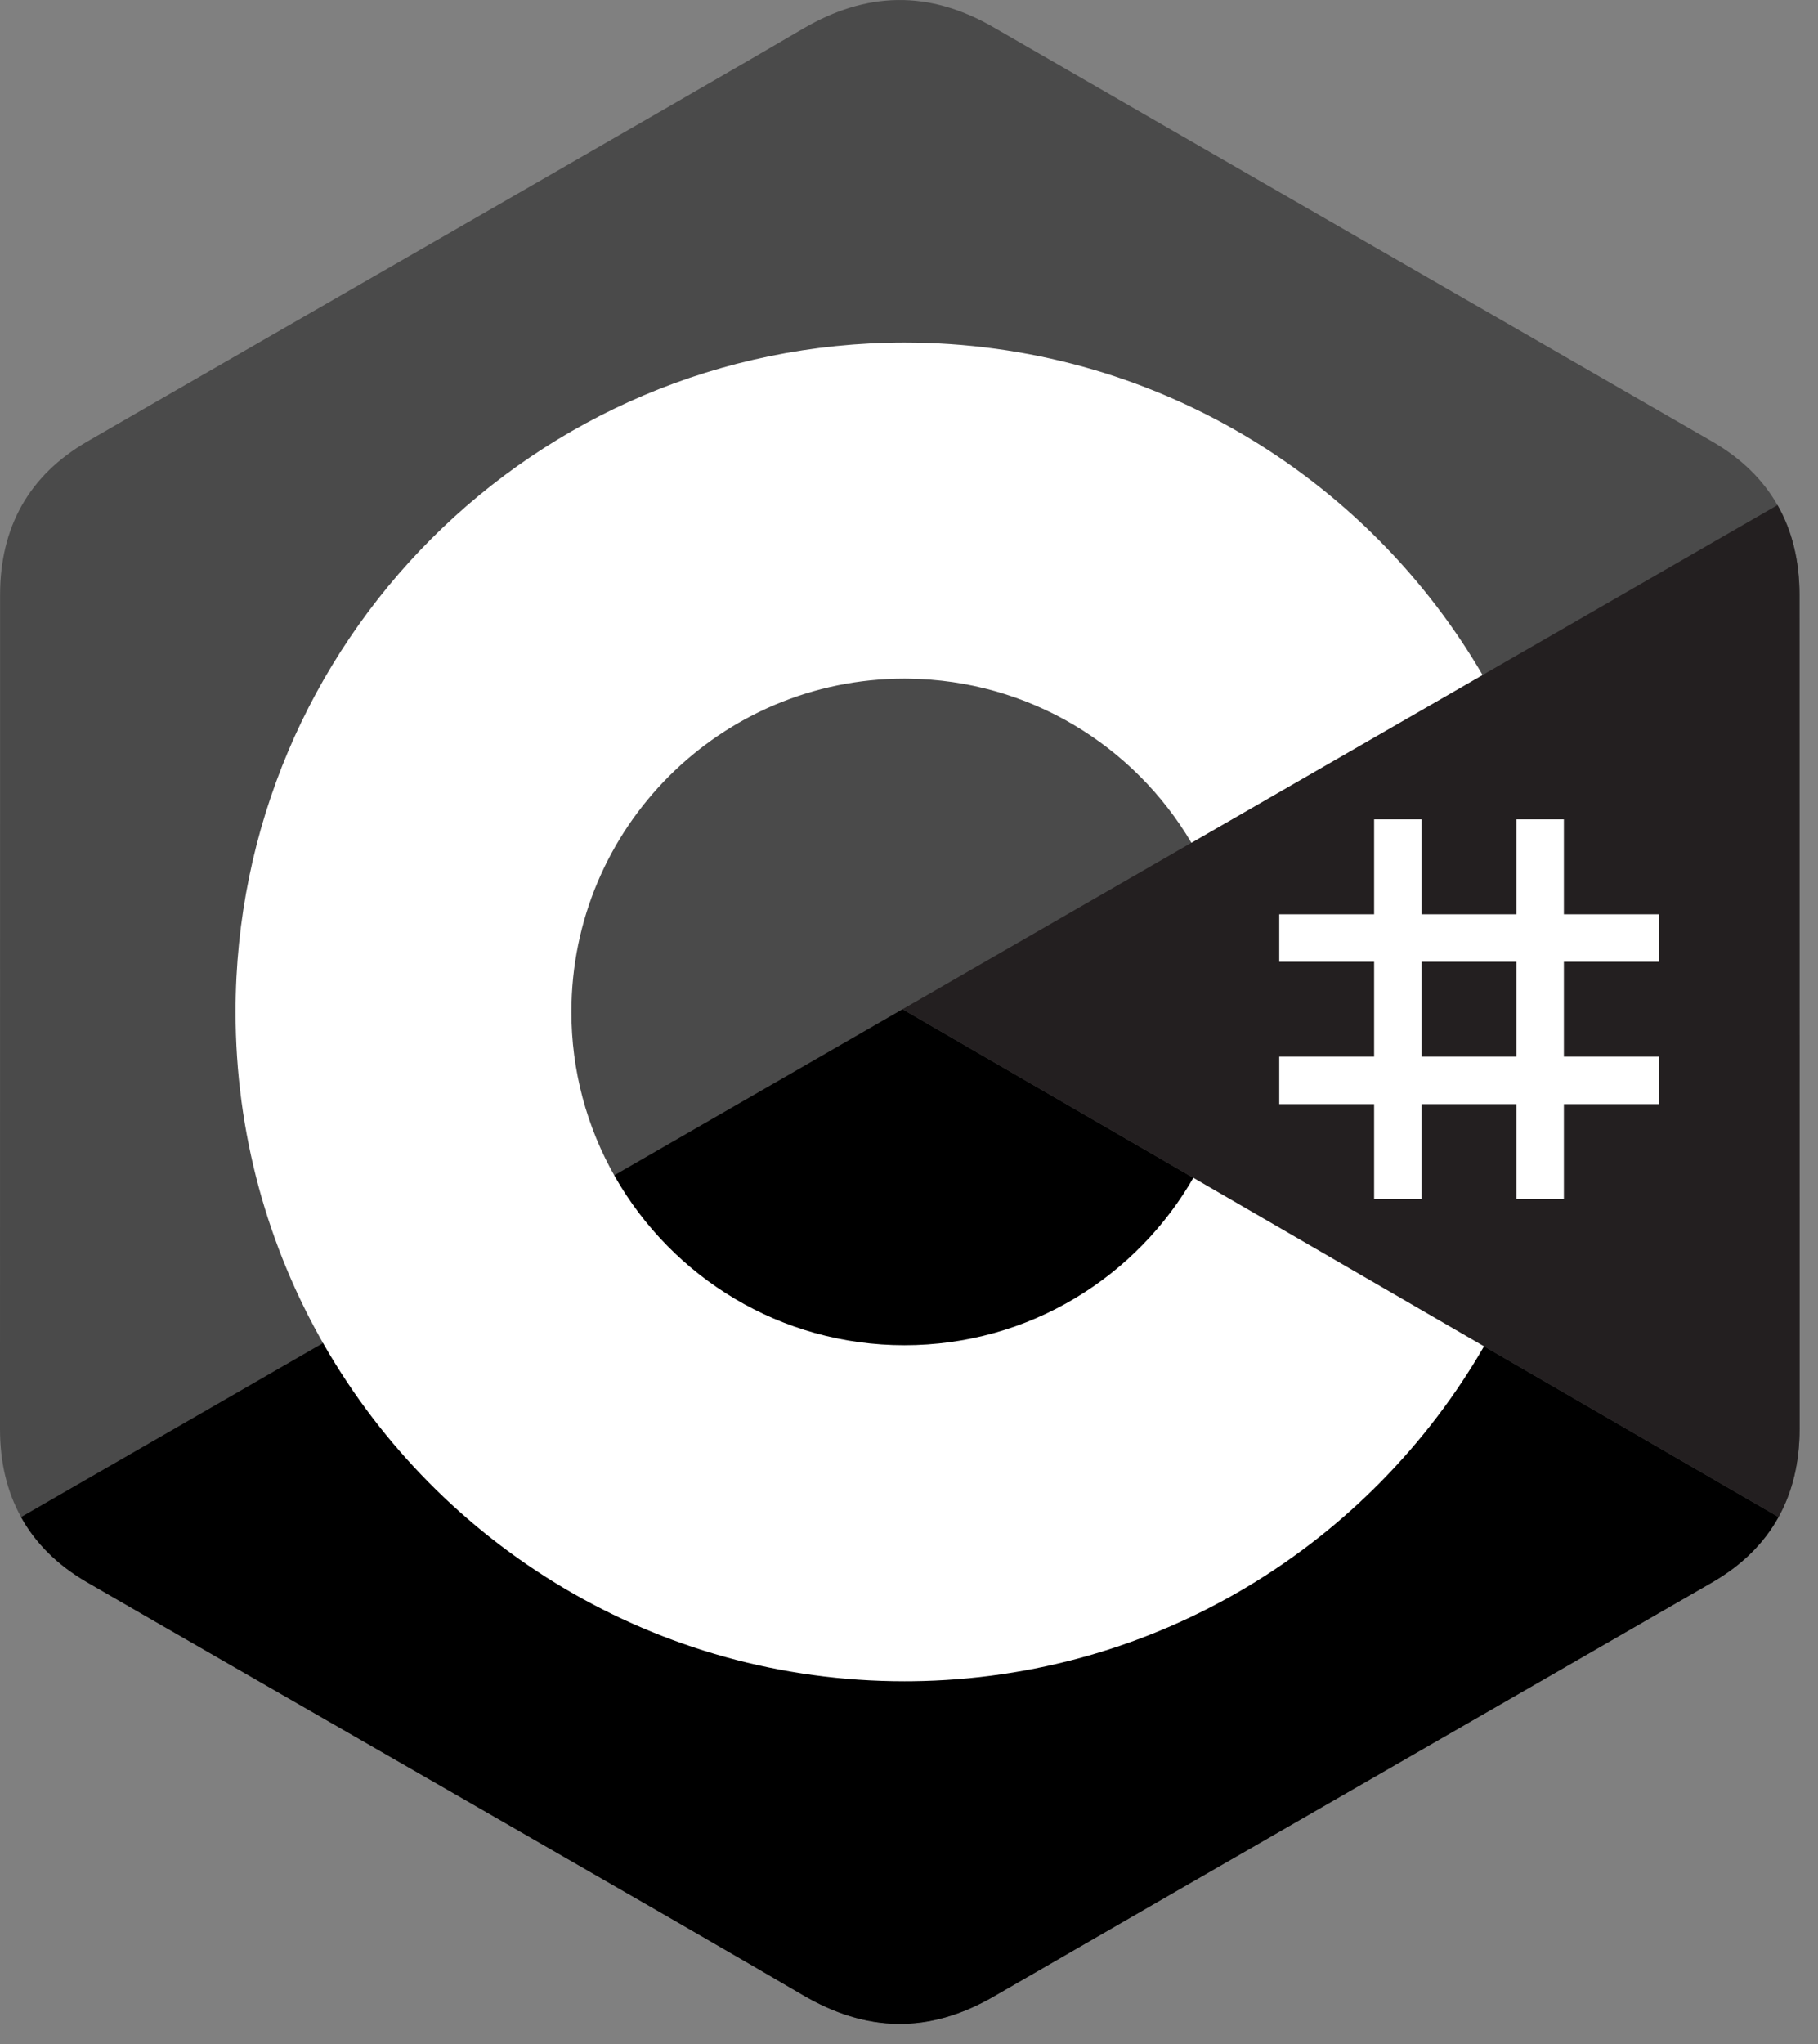 <svg width="89" height="100" viewBox="0 0 89 100" fill="none" xmlns="http://www.w3.org/2000/svg">
<rect x="0" y="0" width="89" height="100" fill="#808080" stroke="none"/>
<path d="M88.094 29.11C88.094 27.446 87.738 25.974 87.017 24.712C86.31 23.47 85.251 22.43 83.83 21.607C72.102 14.844 60.362 8.102 48.637 1.333C45.477 -0.492 42.412 -0.425 39.274 1.426C34.606 4.178 11.234 17.569 4.269 21.603C1.401 23.264 0.005 25.805 0.004 29.107C0 42.708 0.004 56.308 0 69.908C0 71.536 0.342 72.979 1.03 74.222C1.738 75.501 2.812 76.571 4.265 77.412C11.23 81.446 34.606 94.836 39.273 97.59C42.412 99.442 45.477 99.508 48.638 97.683C60.363 90.913 72.104 84.171 83.834 77.408C85.287 76.567 86.362 75.497 87.069 74.219C87.757 72.975 88.099 71.533 88.099 69.904C88.099 69.904 88.099 42.711 88.094 29.11Z" fill="#4A4A4A"/>
<path d="M44.184 49.375L1.03 74.222C1.738 75.501 2.812 76.571 4.265 77.412C11.23 81.446 34.606 94.836 39.273 97.59C42.412 99.442 45.477 99.508 48.639 97.683C60.363 90.913 72.104 84.171 83.834 77.408C85.287 76.567 86.362 75.497 87.069 74.219L44.184 49.375Z" fill="black"/>
<path d="M88.094 29.11C88.094 27.446 87.738 25.974 87.018 24.712L44.184 49.375L87.069 74.219C87.757 72.975 88.098 71.533 88.099 69.904C88.099 69.904 88.099 42.711 88.094 29.11Z" fill="#231F20"/>
<path d="M69.592 40.086V44.731H74.236V40.086H76.559V44.731H81.203V47.053H76.559V51.697H81.203V54.02H76.559V58.664H74.236V54.02H69.592V58.664H67.27V54.02H62.626V51.697H67.27V47.053H62.626V44.731H67.27V40.086H69.592ZM74.236 47.053H69.592V51.697H74.236V47.053Z" fill="white"/>
<path d="M44.279 16.761C56.393 16.761 66.969 23.34 72.635 33.119L72.579 33.025L58.326 41.232C55.518 36.477 50.37 33.269 44.465 33.203L44.279 33.201C35.273 33.201 27.973 40.502 27.973 49.507C27.97 52.346 28.711 55.135 30.123 57.597C32.934 62.504 38.218 65.814 44.279 65.814C50.378 65.814 55.692 62.462 58.488 57.503L58.42 57.622L72.651 65.867C67.048 75.563 56.617 82.121 44.644 82.252L44.279 82.254C32.127 82.254 21.52 75.635 15.869 65.804C13.111 61.005 11.532 55.441 11.532 49.507C11.532 31.422 26.193 16.761 44.279 16.761L44.279 16.761Z" fill="white"/>
</svg>
